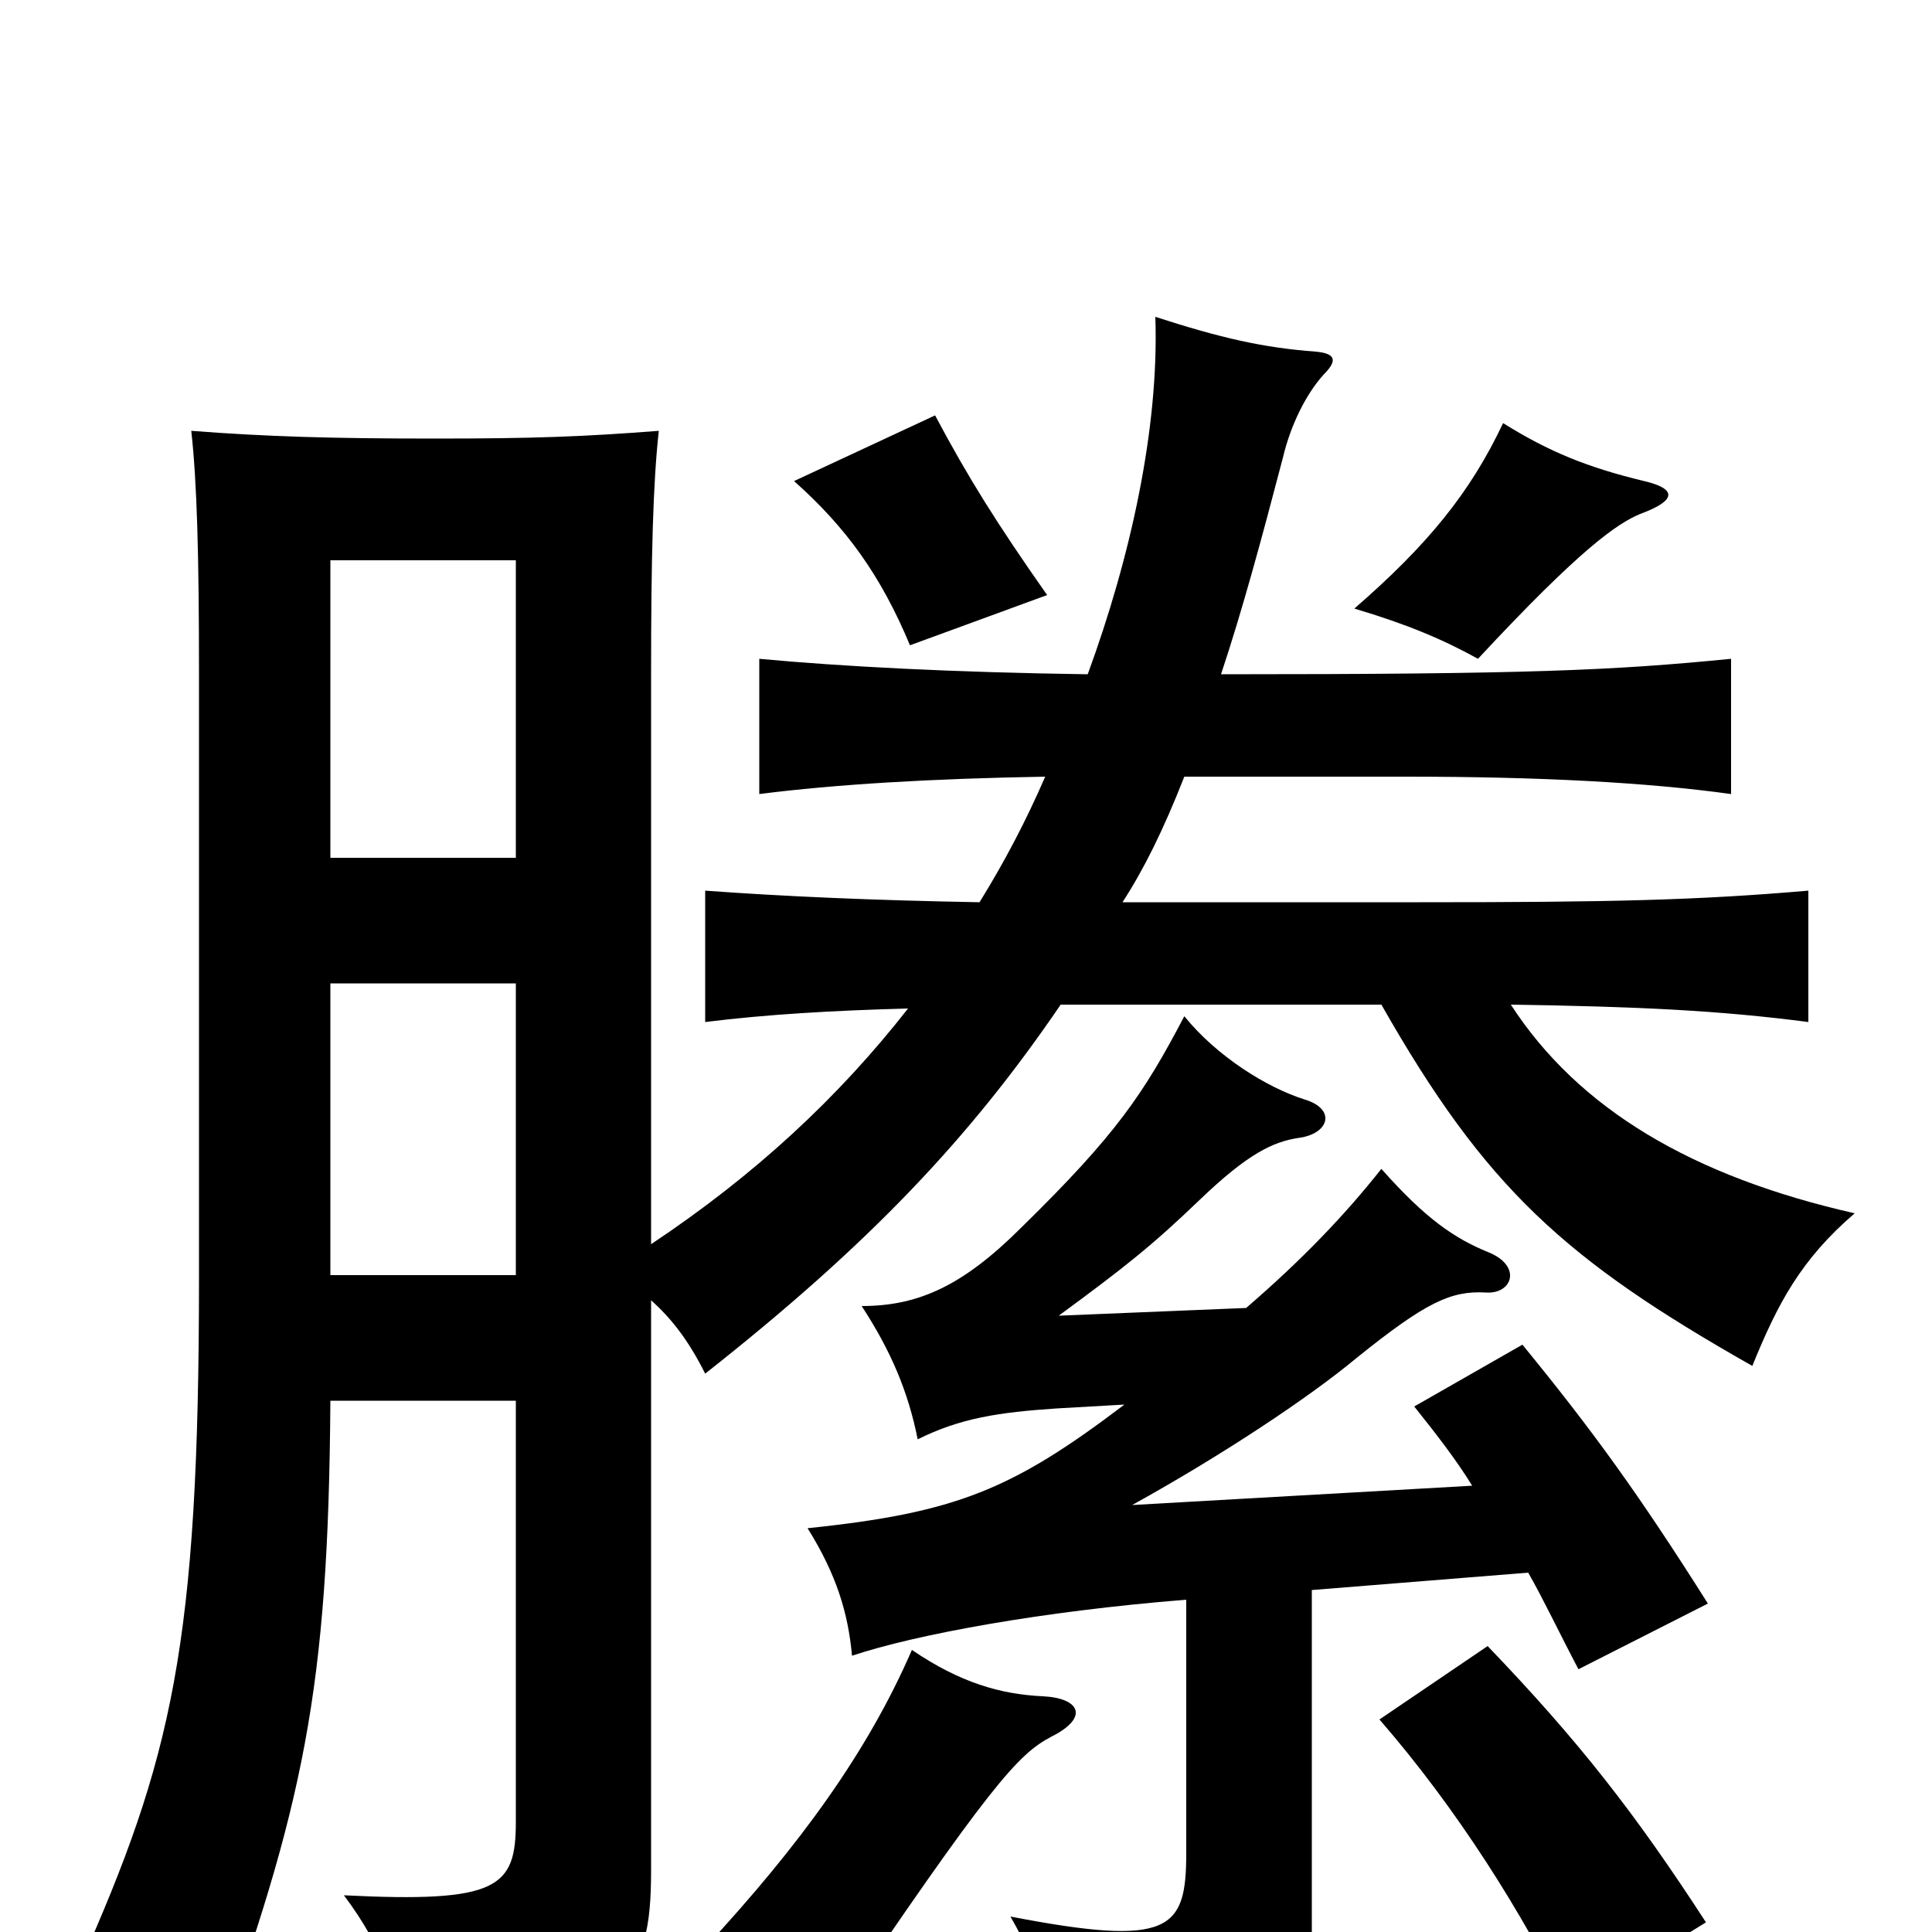 <svg xmlns="http://www.w3.org/2000/svg" viewBox="0 -1000 1000 1000">
	<path fill="#000000" d="M544 -101C564 -111 559 -121 540 -122C518 -123 497 -129 472 -146C449 -93 414 -45 365 8C391 20 415 35 428 49C513 -77 527 -92 544 -101ZM883 -5C846 -62 817 -99 770 -148L714 -110C754 -64 788 -10 812 39ZM582 -273C524 -229 495 -217 418 -209C433 -185 439 -165 441 -143C474 -154 539 -166 614 -172V-41C614 -1 606 8 523 -8C539 20 546 42 550 72C634 76 679 52 679 1V-177L791 -186C799 -172 807 -155 817 -136L884 -170C848 -227 824 -260 788 -304L732 -272C744 -257 754 -244 762 -231L586 -221C633 -247 678 -277 702 -297C738 -326 751 -332 769 -331C783 -330 788 -345 770 -352C753 -359 738 -369 715 -395C696 -371 674 -348 645 -323L548 -319C582 -344 596 -355 621 -379C646 -403 659 -409 672 -411C688 -413 692 -426 675 -431C656 -437 630 -453 613 -474C592 -434 578 -413 529 -365C499 -335 476 -324 446 -324C461 -301 470 -280 475 -255C497 -266 517 -269 547 -271ZM851 -751C822 -758 802 -766 778 -781C761 -745 739 -718 701 -685C728 -677 747 -669 765 -659C818 -716 837 -729 849 -734C868 -741 868 -747 851 -751ZM542 -692C516 -729 501 -753 484 -785L411 -751C438 -727 456 -702 471 -666ZM470 -478C434 -432 391 -392 337 -356V-651C337 -712 338 -750 341 -777C302 -774 277 -773 225 -773C172 -773 138 -774 99 -777C102 -750 103 -712 103 -651V-339C103 -148 89 -90 41 18C70 28 87 37 110 65C157 -66 170 -124 171 -275H267V-57C267 -23 258 -15 178 -19C199 9 205 30 209 63C324 43 337 27 337 -32V-327C347 -318 356 -307 365 -289C450 -356 502 -411 549 -480H715C769 -385 810 -348 907 -293C920 -325 932 -348 960 -372C876 -391 817 -426 782 -480C848 -479 890 -477 936 -471V-539C878 -534 833 -533 735 -533H581C592 -550 602 -570 613 -598H728C797 -598 853 -595 896 -589V-659C835 -653 792 -651 632 -651C643 -684 653 -721 664 -763C668 -780 676 -796 685 -806C692 -813 692 -817 681 -818C654 -820 632 -825 598 -836C600 -778 585 -711 563 -651C493 -652 436 -655 393 -659V-589C432 -594 482 -597 541 -598C531 -575 520 -554 507 -533C452 -534 406 -536 365 -539V-471C397 -475 432 -477 470 -478ZM171 -556V-710H267V-556ZM267 -491V-340H171V-491Z"/>
</svg>
